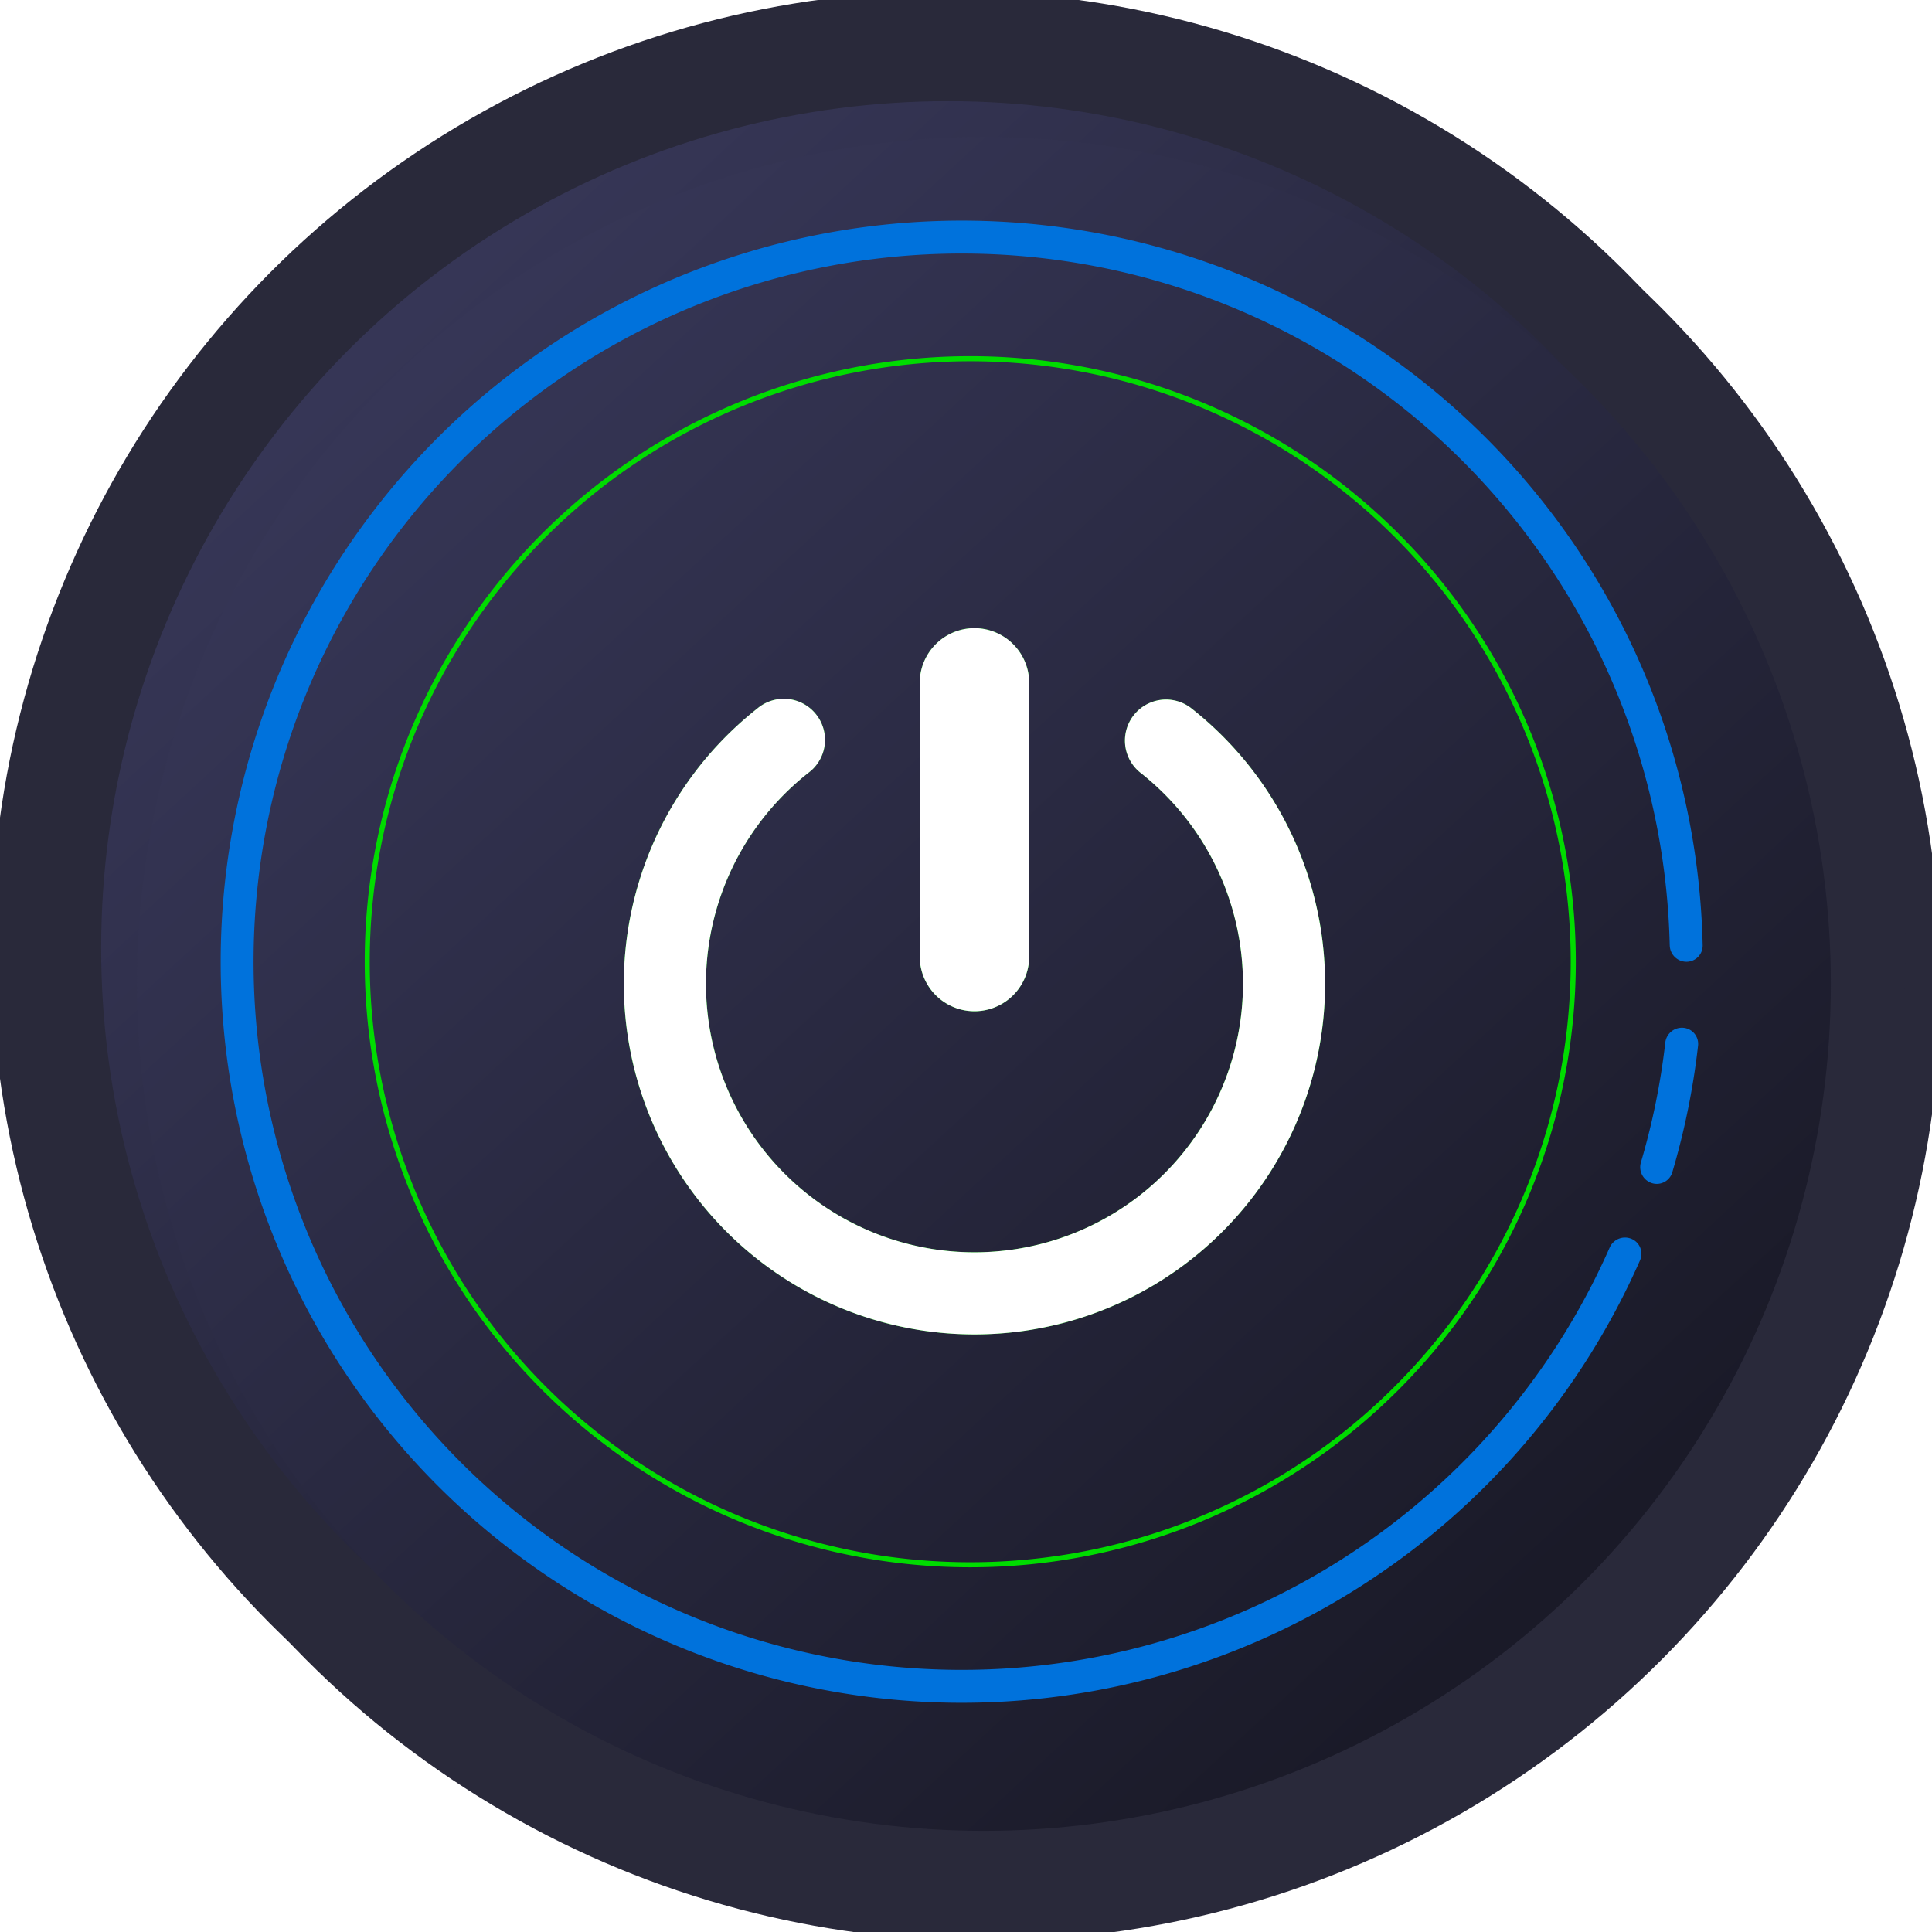 <svg xmlns="http://www.w3.org/2000/svg" xmlns:xlink="http://www.w3.org/1999/xlink" width="216" height="216" viewBox="13 13 216 216">
  <defs>
    <filter id="Ellipse_5" x="4" y="4" width="238" height="238" filterUnits="userSpaceOnUse">
      <feOffset dx="2" dy="2" input="SourceAlpha"/>
      <feGaussianBlur stdDeviation="4" result="blur"/>
      <feFlood flood-opacity="0.2"/>
      <feComposite operator="in" in2="blur"/>
      <feComposite in="SourceGraphic"/>
    </filter>
    <filter id="Ellipse_5-2" x="0" y="0" width="238" height="238" filterUnits="userSpaceOnUse">
      <feOffset dx="-2" dy="-2" input="SourceAlpha"/>
      <feGaussianBlur stdDeviation="4" result="blur-2"/>
      <feFlood flood-color="#1c1c26" flood-opacity="0.2"/>
      <feComposite operator="in" in2="blur-2"/>
      <feComposite in="SourceGraphic"/>
    </filter>
    <linearGradient id="linear-gradient" x1="0.21" y1="0.101" x2="0.87" y2="0.817" gradientUnits="objectBoundingBox">
      <stop offset="0" stop-color="#363656"/>
      <stop offset="1" stop-color="#1a1a28"/>
    </linearGradient>
    <filter id="Ellipse_1" x="12.31" y="12.31" width="213.381" height="213.381" filterUnits="userSpaceOnUse">
      <feOffset dx="-2" dy="-2" input="SourceAlpha"/>
      <feGaussianBlur stdDeviation="4" result="blur-3"/>
      <feFlood flood-color="#040408" flood-opacity="0.2"/>
      <feComposite operator="in" in2="blur-3"/>
      <feComposite in="SourceGraphic"/>
    </filter>
    <filter id="Ellipse_1-2" x="16.31" y="16.31" width="213.381" height="213.381" filterUnits="userSpaceOnUse">
      <feOffset dx="2" dy="2" input="SourceAlpha"/>
      <feGaussianBlur stdDeviation="4" result="blur-4"/>
      <feFlood flood-color="#fff" flood-opacity="0.141"/>
      <feComposite operator="in" in2="blur-4"/>
      <feComposite in="SourceGraphic"/>
    </filter>
    <filter id="Vector" x="25.672" y="25.672" width="189.688" height="189.708" filterUnits="userSpaceOnUse">
      <feOffset input="SourceAlpha"/>
      <feGaussianBlur stdDeviation="4" result="blur-5"/>
      <feFlood flood-color="#0095e1" flood-opacity="0.502"/>
      <feComposite operator="in" in2="blur-5"/>
      <feComposite in="SourceGraphic"/>
    </filter>
    <filter id="Vector-2" x="184.38" y="115.903" width="30.48" height="41.463" filterUnits="userSpaceOnUse">
      <feOffset input="SourceAlpha"/>
      <feGaussianBlur stdDeviation="4" result="blur-6"/>
      <feFlood flood-color="#0095e1" flood-opacity="0.502"/>
      <feComposite operator="in" in2="blur-6"/>
      <feComposite in="SourceGraphic"/>
    </filter>
    <filter id="Vector-3" x="70.751" y="71.23" width="102.393" height="102.966" filterUnits="userSpaceOnUse">
      <feOffset dy="2" input="SourceAlpha"/>
      <feGaussianBlur stdDeviation="4" result="blur-7"/>
      <feFlood flood-opacity="0.251"/>
      <feComposite operator="in" in2="blur-7"/>
      <feComposite in="SourceGraphic"/>
    </filter>
    <filter id="Vector-4" x="70.751" y="71.23" width="102.393" height="102.966" filterUnits="userSpaceOnUse">
      <feOffset dy="2" input="SourceAlpha"/>
      <feGaussianBlur stdDeviation="3" result="blur-8"/>
      <feFlood flood-opacity="0.263" result="color"/>
      <feComposite operator="out" in="SourceGraphic" in2="blur-8"/>
      <feComposite operator="in" in="color"/>
      <feComposite operator="in" in2="SourceGraphic"/>
    </filter>
  </defs>
  <g id="power_on" transform="translate(-89 -208)">
    <g id="power">
      <g id="Group_18" data-name="Group 18">
        <g transform="matrix(1, 0, 0, 1, 89, 208)" filter="url(#Ellipse_5)">
          <circle id="Ellipse_5-3" data-name="Ellipse 5" cx="107" cy="107" r="107" transform="translate(14 14)" fill="#29293a"/>
        </g>
        <g transform="matrix(1, 0, 0, 1, 89, 208)" filter="url(#Ellipse_5-2)">
          <circle id="Ellipse_5-4" data-name="Ellipse 5" cx="107" cy="107" r="107" transform="translate(14 14)" fill="#29293a"/>
        </g>
        <g transform="matrix(1, 0, 0, 1, 89, 208)" filter="url(#Ellipse_1)">
          <circle id="Ellipse_1-3" data-name="Ellipse 1" cx="94.69" cy="94.69" r="94.69" transform="translate(26.31 26.31)" fill="url(#linear-gradient)"/>
        </g>
        <g transform="matrix(1, 0, 0, 1, 89, 208)" filter="url(#Ellipse_1-2)">
          <circle id="Ellipse_1-4" data-name="Ellipse 1" cx="94.69" cy="94.69" r="94.69" transform="translate(26.31 26.31)" fill="url(#linear-gradient)"/>
        </g>
        <g transform="matrix(1, 0, 0, 1, 89, 208)" filter="url(#Vector)">
          <path id="Vector-5" data-name="Vector" d="M162.008,81.015a79.175,79.175,0,1,0-6.718,33.8,1.873,1.873,0,0,1,2.423-.988,1.808,1.808,0,0,1,.978,2.4,82.854,82.854,0,1,1,7-35.21,1.808,1.808,0,0,1-1.819,1.839,1.873,1.873,0,0,1-1.861-1.839Z" transform="translate(37.67 37.67)" fill="#0072dc"/>
        </g>
        <g transform="matrix(1, 0, 0, 1, 89, 208)" filter="url(#Vector-2)">
          <path id="Vector-6" data-name="Vector" d="M158.786,105.285A79.176,79.176,0,0,0,161.511,91.9a1.873,1.873,0,0,1,2.021-1.662,1.808,1.808,0,0,1,1.644,2,82.855,82.855,0,0,1-2.886,14.174A1.808,1.808,0,0,1,160,107.6,1.873,1.873,0,0,1,158.786,105.285Z" transform="translate(37.67 37.67)" fill="#0072dc"/>
        </g>
      </g>
      <path id="Ellipse_3" data-name="Ellipse 3" d="M135.407,67.7A67.7,67.7,0,1,1,67.7,0,67.7,67.7,0,0,1,135.407,67.7ZM.568,67.7A67.135,67.135,0,1,0,67.7.568,67.135,67.135,0,0,0,.568,67.7Z" transform="translate(142.77 260.823)" fill="#00dc00"/>
    </g>
    <g data-type="innerShadowGroup">
      <g transform="matrix(1, 0, 0, 1, 89, 208)" filter="url(#Vector-3)">
        <path id="Vector-7" data-name="Vector" d="M45.315,6.118V36.711a6.118,6.118,0,0,1-12.237,0V6.118a6.118,6.118,0,0,1,12.237,0ZM22.144,10.755a4.578,4.578,0,0,1-1.494,5.4,30.019,30.019,0,1,0,37.093,0,4.591,4.591,0,0,1,5.736-7.17,39.2,39.2,0,1,1-48.565,0,4.6,4.6,0,0,1,7.23,1.769Z" transform="translate(82.75 81.23)" fill="#00dc00"/>
      </g>
      <g transform="matrix(1, 0, 0, 1, 89, 208)" filter="url(#Vector-4)">
        <path id="Vector-8" data-name="Vector" d="M45.315,6.118V36.711a6.118,6.118,0,0,1-12.237,0V6.118a6.118,6.118,0,0,1,12.237,0ZM22.144,10.755a4.578,4.578,0,0,1-1.494,5.4,30.019,30.019,0,1,0,37.093,0,4.591,4.591,0,0,1,5.736-7.17,39.2,39.2,0,1,1-48.565,0,4.6,4.6,0,0,1,7.23,1.769Z" transform="translate(82.75 81.23)" fill="#fff"/>
      </g>
    </g>
  </g>
</svg>
